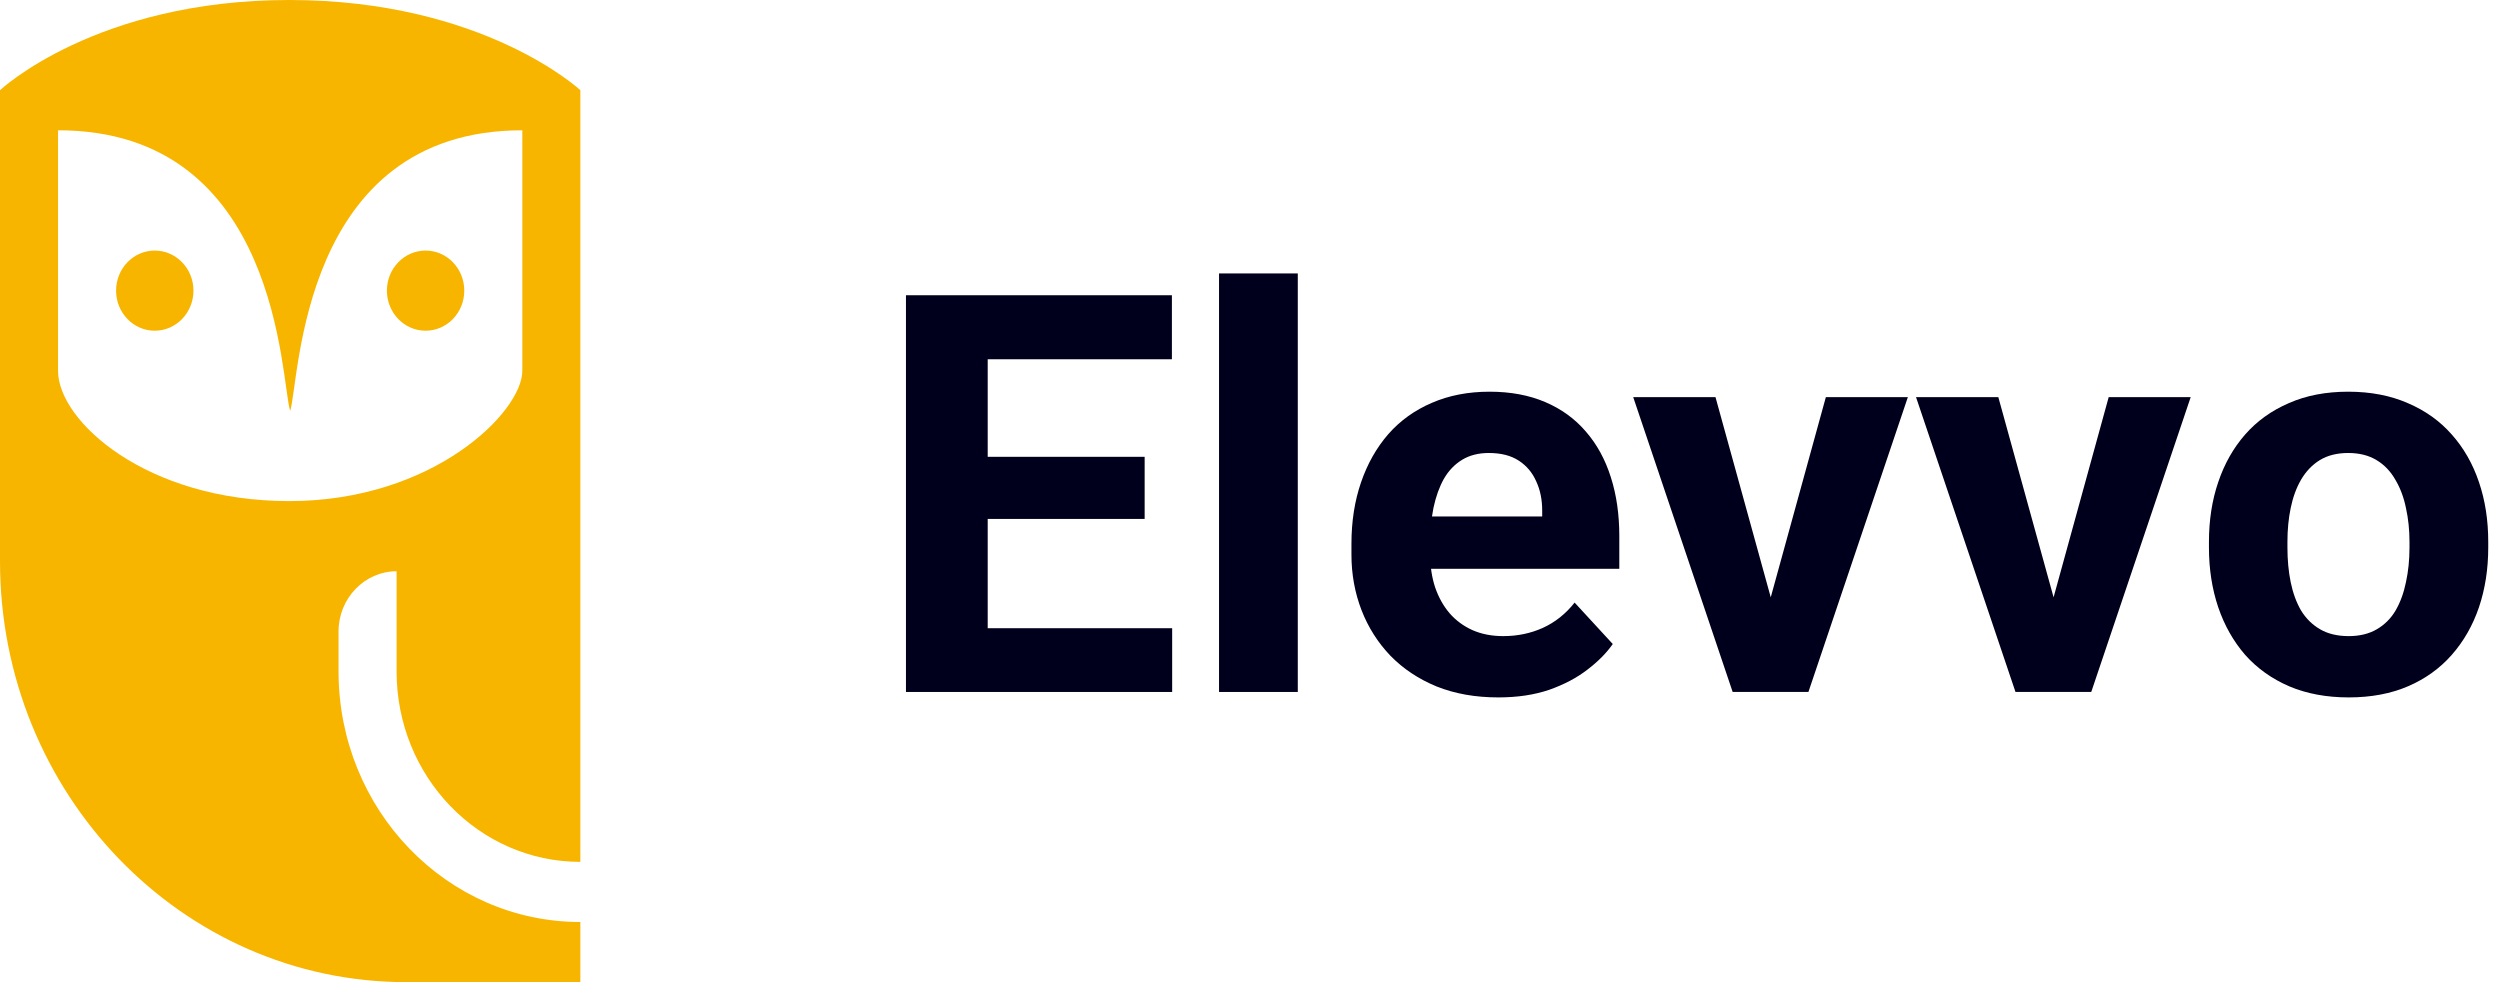 <svg width="112" height="44" viewBox="0 0 112 44" fill="none" xmlns="http://www.w3.org/2000/svg">
<path d="M19.067 14.816C20.024 14.816 20.8 14.012 20.8 13.02C20.8 12.029 20.024 11.225 19.067 11.225C18.109 11.225 17.333 12.029 17.333 13.02C17.333 14.012 18.109 14.816 19.067 14.816Z" fill="#F8B500"/>
<path d="M6.933 14.816C7.891 14.816 8.667 14.012 8.667 13.02C8.667 12.029 7.891 11.225 6.933 11.225C5.976 11.225 5.2 12.029 5.2 13.02C5.2 14.012 5.976 14.816 6.933 14.816Z" fill="#F8B500"/>
<path d="M15.167 28.286C15.167 26.804 16.337 25.592 17.767 25.592V30.082C17.767 34.796 21.45 38.612 26 38.612V4.041C26 4.041 21.667 0 12.957 0C4.29 0 0 4.041 0 4.041V25.143C0 35.559 8.147 44 18.2 44H26V41.306C20.02 41.306 15.167 36.278 15.167 30.082V28.286ZM12.957 22.449C6.543 22.449 2.6 18.857 2.6 16.612V5.837C12.567 5.837 12.567 17.061 13 18.408C13.433 17.061 13.433 5.837 23.4 5.837V16.612C23.4 18.453 19.413 22.449 12.957 22.449Z" fill="#F8B500"/>
<path d="M52.513 28.144V31H43.053V28.144H52.513ZM44.249 13.227V31H40.587V13.227H44.249ZM51.28 20.465V23.248H43.053V20.465H51.28ZM52.501 13.227V16.095H43.053V13.227H52.501Z" fill="#00001C"/>
<path d="M58.141 12.25V31H54.613V12.25H58.141Z" fill="#00001C"/>
<path d="M67.125 31.244C66.1 31.244 65.18 31.081 64.366 30.756C63.552 30.422 62.861 29.962 62.291 29.377C61.73 28.791 61.298 28.111 60.997 27.338C60.696 26.557 60.545 25.727 60.545 24.848V24.359C60.545 23.358 60.688 22.443 60.973 21.613C61.258 20.783 61.664 20.062 62.193 19.452C62.73 18.842 63.382 18.374 64.147 18.048C64.912 17.715 65.774 17.548 66.734 17.548C67.67 17.548 68.5 17.703 69.225 18.012C69.949 18.321 70.555 18.76 71.043 19.33C71.54 19.9 71.914 20.583 72.166 21.381C72.419 22.17 72.545 23.049 72.545 24.018V25.482H62.047V23.139H69.09V22.87C69.09 22.382 69.001 21.947 68.822 21.564C68.651 21.173 68.391 20.864 68.04 20.636C67.691 20.408 67.243 20.294 66.698 20.294C66.234 20.294 65.835 20.396 65.501 20.6C65.168 20.803 64.895 21.088 64.684 21.454C64.48 21.82 64.326 22.252 64.22 22.748C64.122 23.236 64.073 23.773 64.073 24.359V24.848C64.073 25.377 64.147 25.865 64.293 26.312C64.448 26.76 64.663 27.147 64.94 27.472C65.225 27.798 65.567 28.05 65.965 28.229C66.372 28.408 66.832 28.498 67.345 28.498C67.98 28.498 68.57 28.375 69.115 28.131C69.668 27.879 70.144 27.501 70.543 26.996L72.252 28.852C71.975 29.25 71.597 29.633 71.117 29.999C70.645 30.365 70.075 30.666 69.408 30.902C68.74 31.13 67.98 31.244 67.125 31.244Z" fill="#00001C"/>
<path d="M78.868 28.436L81.798 17.792H85.472L81.017 31H78.795L78.868 28.436ZM76.854 17.792L79.796 28.449L79.857 31H77.623L73.168 17.792H76.854Z" fill="#00001C"/>
<path d="M91.539 28.436L94.469 17.792H98.143L93.688 31H91.466L91.539 28.436ZM89.525 17.792L92.467 28.449L92.528 31H90.294L85.838 17.792H89.525Z" fill="#00001C"/>
<path d="M98.961 24.53V24.274C98.961 23.305 99.099 22.414 99.376 21.601C99.653 20.779 100.056 20.067 100.584 19.464C101.113 18.862 101.764 18.394 102.538 18.061C103.311 17.719 104.198 17.548 105.199 17.548C106.2 17.548 107.091 17.719 107.872 18.061C108.653 18.394 109.308 18.862 109.837 19.464C110.375 20.067 110.781 20.779 111.058 21.601C111.335 22.414 111.473 23.305 111.473 24.274V24.53C111.473 25.491 111.335 26.382 111.058 27.204C110.781 28.017 110.375 28.73 109.837 29.34C109.308 29.942 108.657 30.41 107.884 30.744C107.111 31.077 106.224 31.244 105.223 31.244C104.222 31.244 103.331 31.077 102.55 30.744C101.777 30.41 101.122 29.942 100.584 29.34C100.056 28.73 99.653 28.017 99.376 27.204C99.099 26.382 98.961 25.491 98.961 24.53ZM102.477 24.274V24.53C102.477 25.084 102.525 25.6 102.623 26.081C102.721 26.561 102.875 26.984 103.087 27.35C103.307 27.708 103.591 27.989 103.941 28.192C104.291 28.396 104.719 28.498 105.223 28.498C105.711 28.498 106.131 28.396 106.48 28.192C106.83 27.989 107.111 27.708 107.323 27.35C107.534 26.984 107.689 26.561 107.787 26.081C107.892 25.6 107.945 25.084 107.945 24.53V24.274C107.945 23.737 107.892 23.232 107.787 22.76C107.689 22.28 107.53 21.857 107.311 21.491C107.099 21.116 106.818 20.823 106.468 20.612C106.118 20.4 105.695 20.294 105.199 20.294C104.702 20.294 104.279 20.4 103.929 20.612C103.587 20.823 103.307 21.116 103.087 21.491C102.875 21.857 102.721 22.28 102.623 22.76C102.525 23.232 102.477 23.737 102.477 24.274Z" fill="#00001C"/>
</svg>
